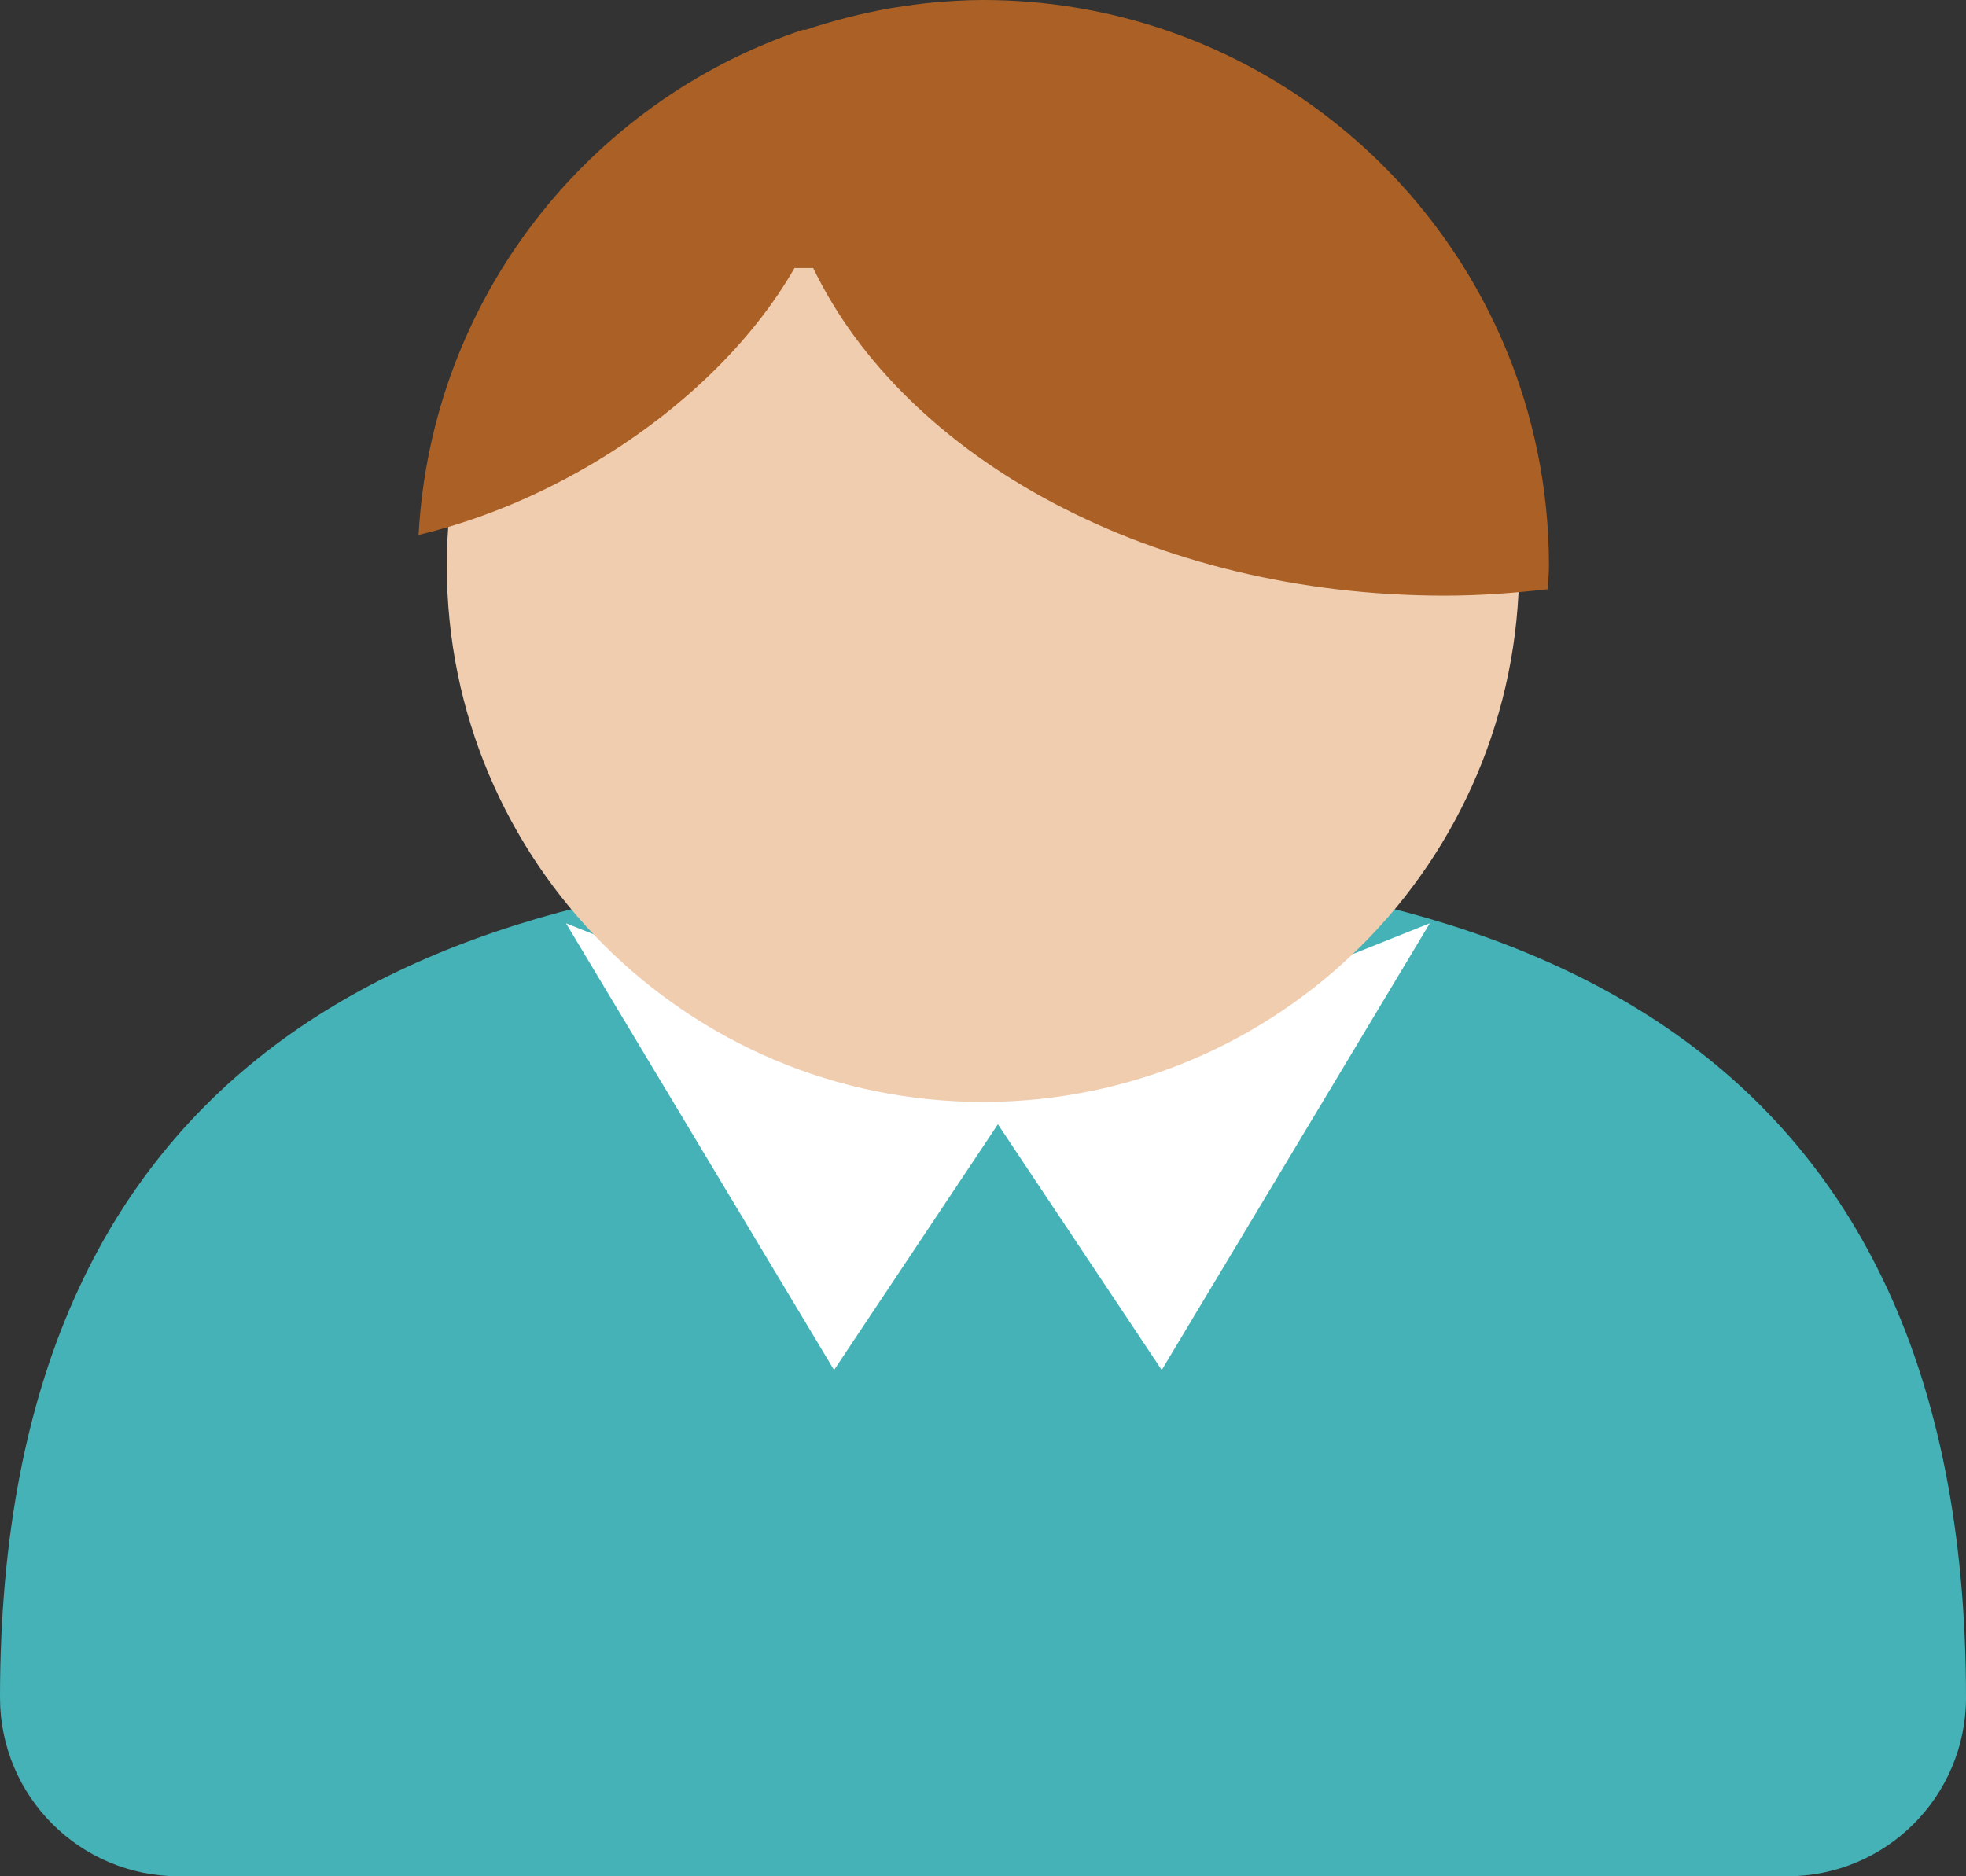 <?xml version="1.0" encoding="utf-8"?><!DOCTYPE svg PUBLIC "-//W3C//DTD SVG 1.1//EN" "http://www.w3.org/Graphics/SVG/1.1/DTD/svg11.dtd"><svg version="1.1" baseProfile="full" xmlns="http://www.w3.org/2000/svg" xmlns:xlink="http://www.w3.org/1999/xlink" xmlns:ev="http://www.w3.org/2001/xml-events"   height="63px"   width="66px" ><rect width="100%" height="100%" fill="#333333" stroke="none"/><path fill="rgb( 68, 178, 182 )" d="M60,63 C60,63 6,63 6,63 C2.686,63 0,60.314 0,57 C0,57 0,57 0,57 C0,57 0,57 0,57 C0,34.909 15,29 33,29 C51,29 66,34.909 66,57 C66,57 66,57 66,57 C66,60.314 63.314,63 60,63 Z "/><path fill="rgb( 255, 255, 255 )" d="M19,31 C19,31 34,37 34,37 C34,37 28,46 28,46 C28,46 19,31 19,31 Z "/><path fill="rgb( 255, 255, 255 )" d="M48,31 C48,31 33,37 33,37 C33,37 39,46 39,46 C39,46 48,31 48,31 Z "/><path fill="rgb( 241, 205, 176 )" d="M33,1 C42.941,1 51,9.059 51,19 C51,28.941 42.941,37 33,37 C23.059,37 15,28.941 15,19 C15,9.059 23.059,1 33,1 Z "/><path fill="rgb( 171, 97, 37 )" d="M51.96,19.785 C50.83,19.913 49.68,20 48.5,20 C38.706,20 30.391,15.406 27.3,9 C27.3,9 26.672,9 26.672,9 C25.276,11.439 22.855,13.857 19.677,15.692 C17.805,16.773 15.888,17.522 14.052,17.962 C14.481,10.043 19.742,3.422 26.952,1 C26.952,1 27.046,1 27.046,1 C27.969,0.692 28.92,0.447 29.895,0.275 C29.956,0.265 30.018,0.257 30.079,0.247 C30.491,0.179 30.908,0.124 31.328,0.084 C31.88,0.036 32.436,0 33,0 C41.526,0 48.74,5.616 51.146,13.35 C51.331,13.945 51.487,14.552 51.614,15.171 C51.867,16.408 52,17.688 52,19 C52,19.265 51.971,19.523 51.96,19.785 Z "/></svg>